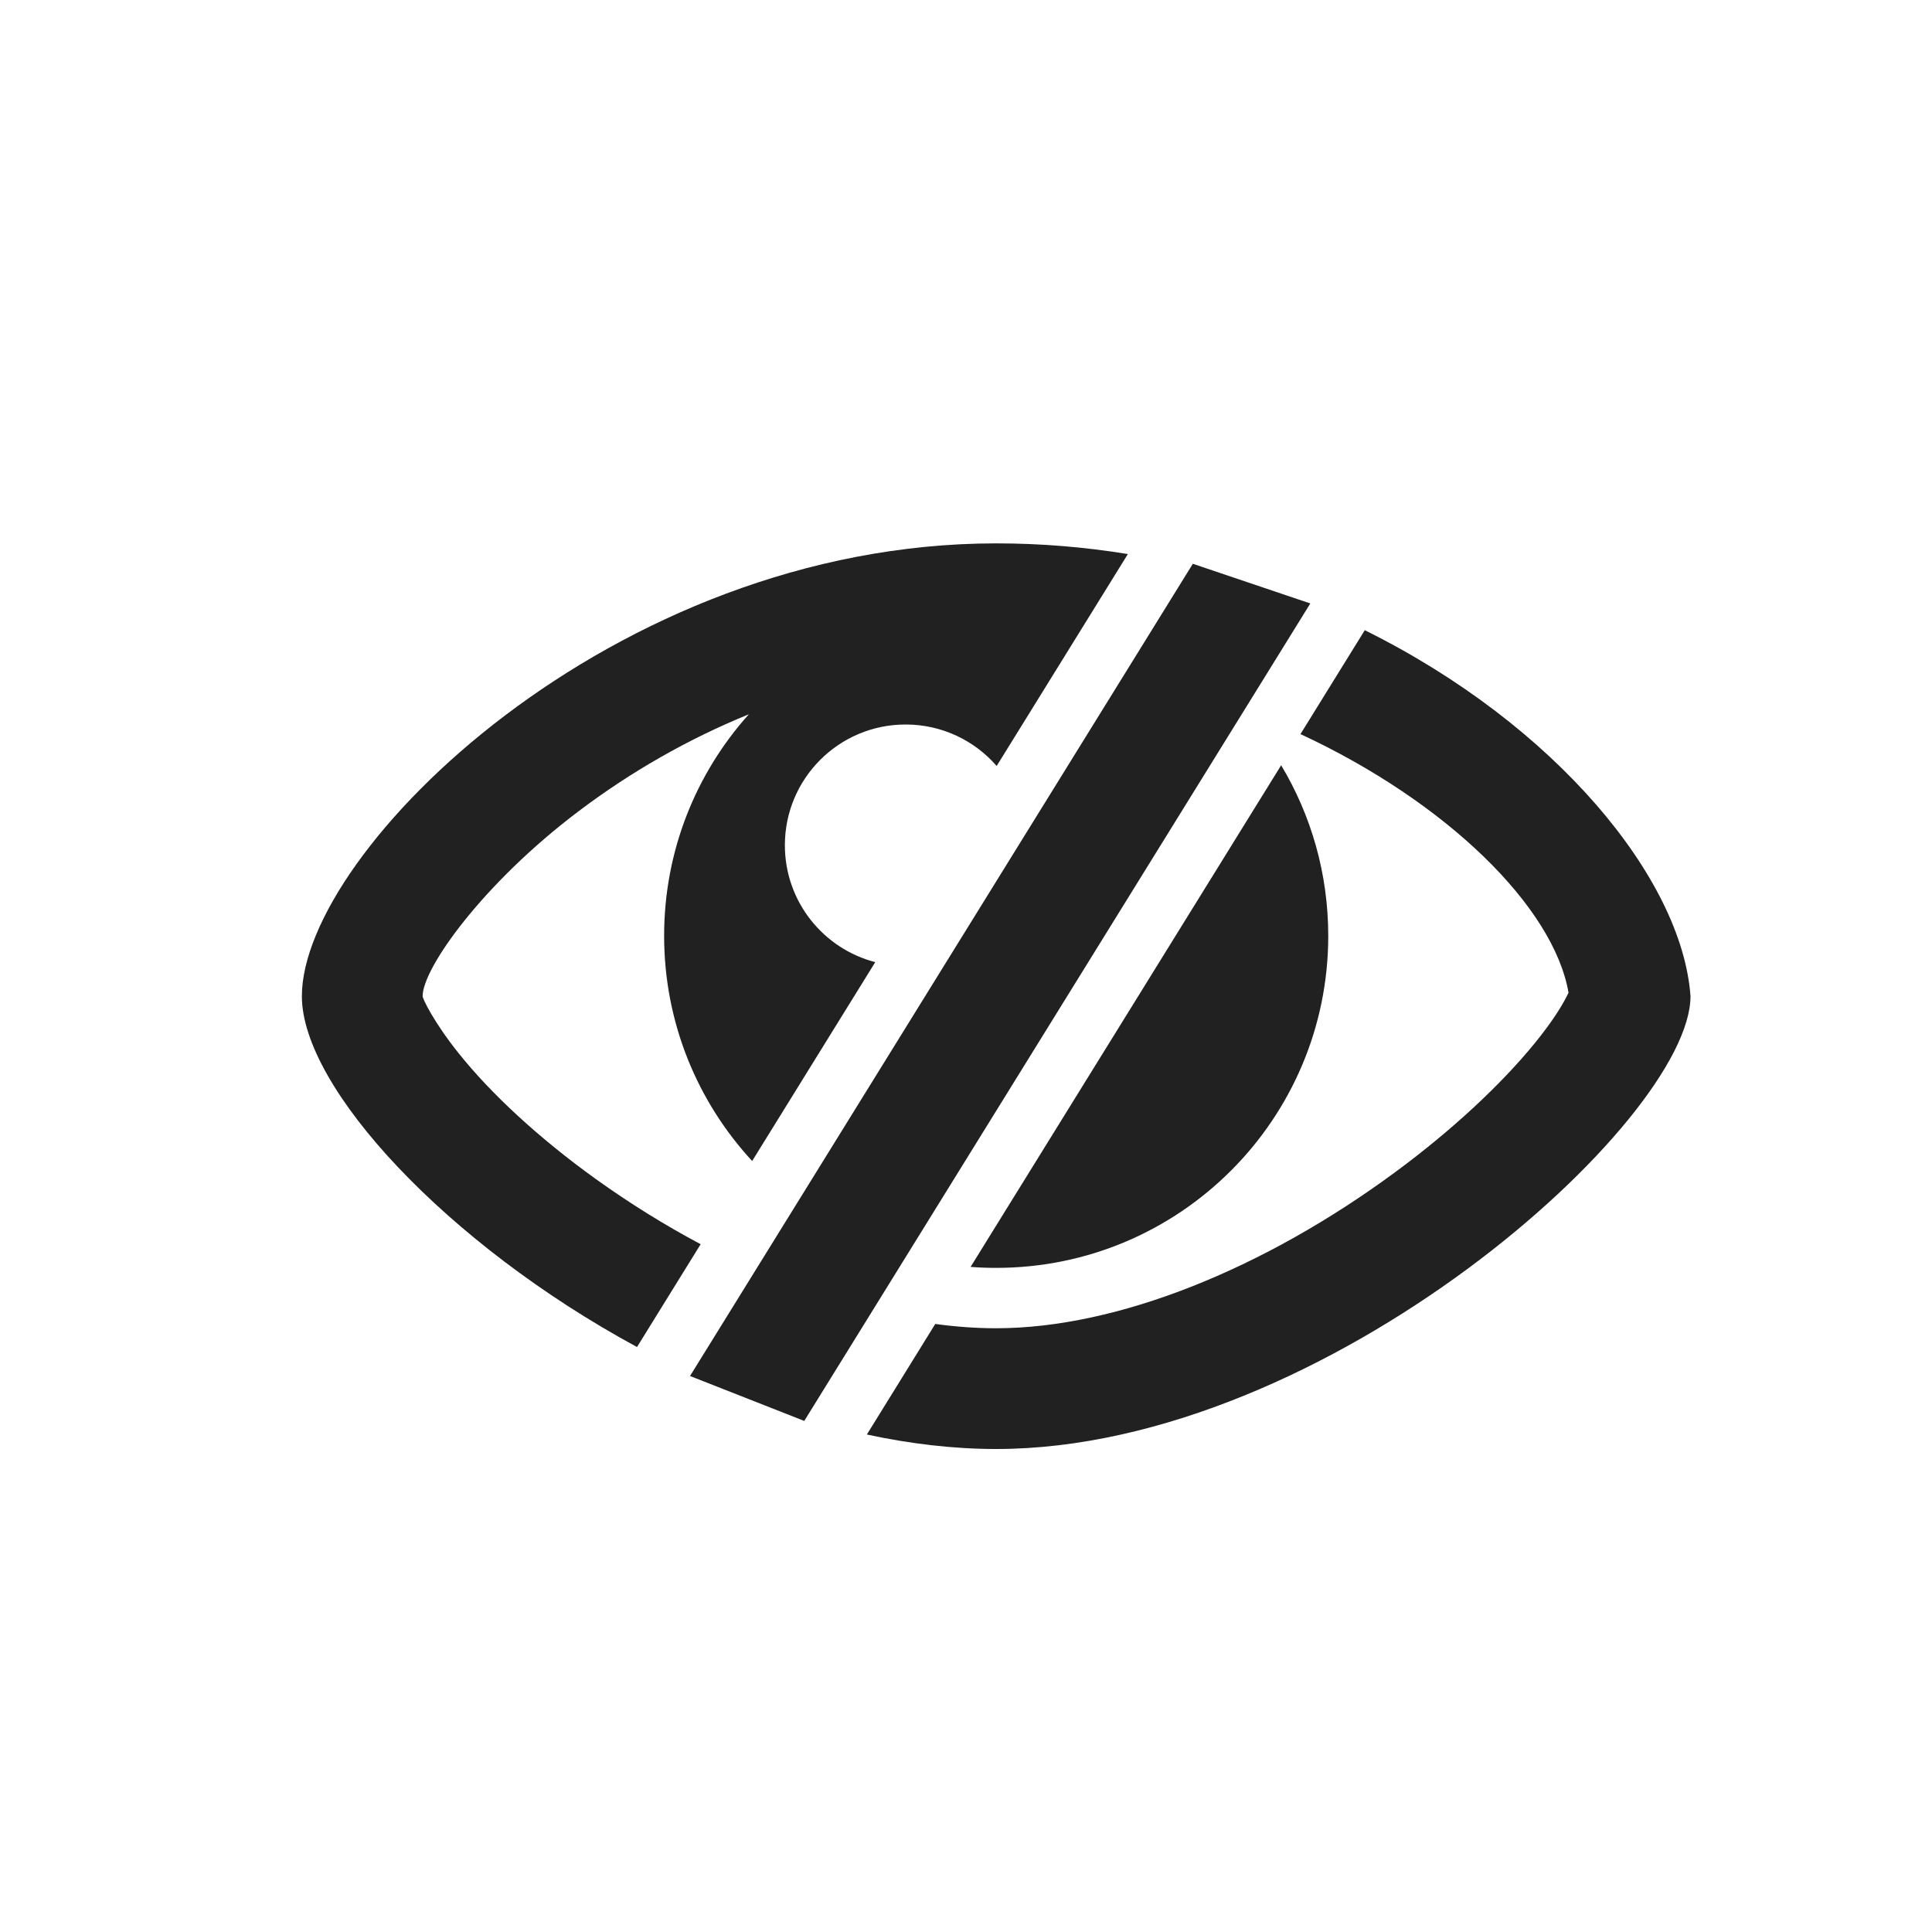 <svg xmlns="http://www.w3.org/2000/svg" width="32" height="32" viewBox="0 0 32 32">
  <path fill="#212121" d="M21.54,12.159 L22.605,10.438 C25.769,12.006 27.86,14.552 28,16.5 C28,18.56 21.963,24 16.5,24 C15.791,24 15.072,23.914 14.358,23.76 L15.491,21.929 C15.836,21.976 16.173,22 16.5,22 C18.512,22 20.945,21.011 23.111,19.413 C24.051,18.72 24.863,17.962 25.421,17.278 C25.663,16.98 25.842,16.715 25.947,16.508 C25.962,16.478 25.973,16.456 25.98,16.443 C25.733,15.017 23.956,13.281 21.54,12.159 Z M11.605,20.608 L10.551,22.311 C7.404,20.607 5,18.018 5,16.5 C5,14.094 10.149,9 16.5,9 C17.249,9 17.978,9.062 18.681,9.177 L16.508,12.687 C16.142,12.266 15.602,12 15,12 C13.895,12 13,12.895 13,14 C13,14.931 13.636,15.713 14.497,15.936 L12.458,19.23 C11.553,18.25 11,16.939 11,15.5 C11,14.09 11.53,12.804 12.403,11.831 C11.4,12.239 10.444,12.785 9.575,13.443 C7.998,14.635 7,16.035 7,16.5 C7,16.543 7.183,16.927 7.592,17.439 C8.132,18.117 8.93,18.854 9.868,19.528 C10.428,19.93 11.012,20.293 11.605,20.608 Z M16.076,20.984 L21.22,12.675 C21.715,13.501 22,14.467 22,15.5 C22,18.538 19.538,21 16.5,21 C16.357,21 16.216,20.995 16.076,20.984 Z M19.757,9.338 L21.703,9.995 L13.321,23.535 L11.429,22.791 L19.757,9.338 Z"/>
</svg>
